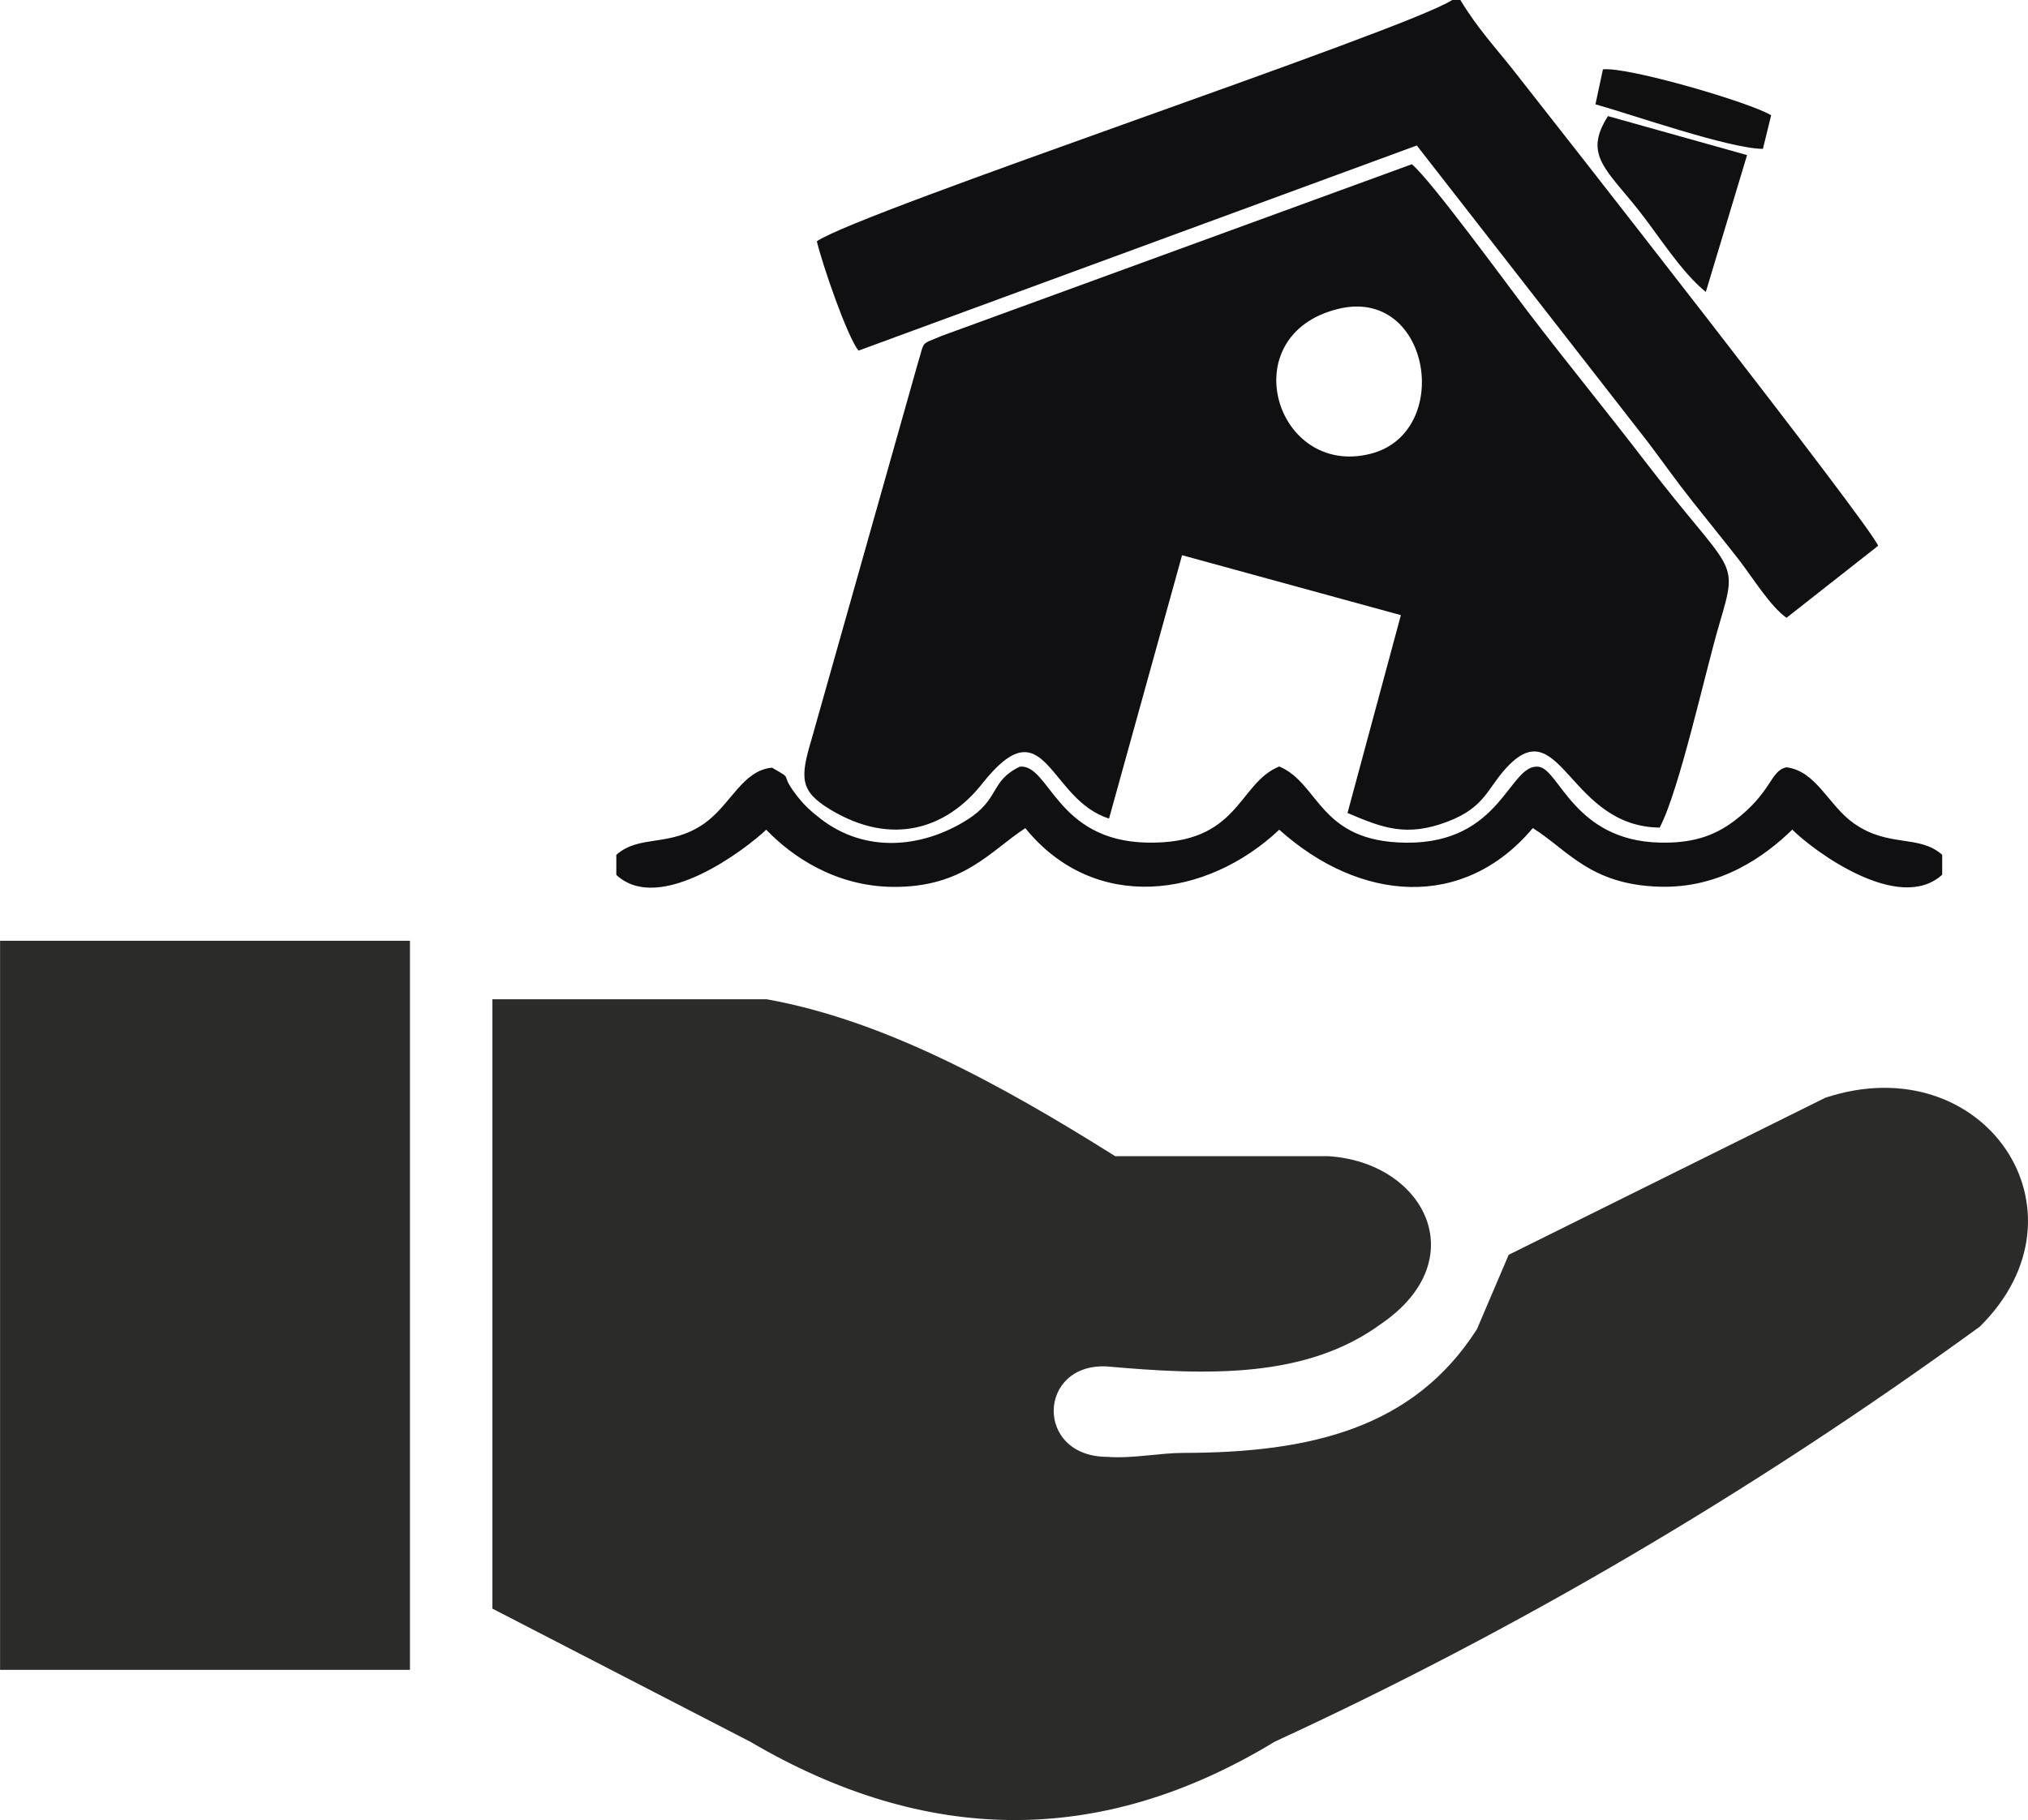 <?xml version="1.0" encoding="UTF-8"?>
<!DOCTYPE svg PUBLIC "-//W3C//DTD SVG 1.1//EN" "http://www.w3.org/Graphics/SVG/1.1/DTD/svg11.dtd">
<!-- Creator: CorelDRAW -->
<svg xmlns="http://www.w3.org/2000/svg" xml:space="preserve" width="127px" height="114px" version="1.1" style="shape-rendering:geometricPrecision; text-rendering:geometricPrecision; image-rendering:optimizeQuality; fill-rule:evenodd; clip-rule:evenodd"
viewBox="0 0 22.159 19.892"
 xmlns:xlink="http://www.w3.org/1999/xlink"
 xmlns:xodm="http://www.corel.com/coreldraw/odm/2003">
 <defs>
  <style type="text/css">
   <![CDATA[
    .fil0 {fill:#100F11}
    .fil1 {fill:#101010}
    .fil2 {fill:#2B2B2A}
   ]]>
  </style>
 </defs>
 <g id="Layer_x0020_1">
  <g id="_105553535931872">
   <path class="fil0" d="M14.622 3.376c1.011,-0.247 1.264,1.354 0.352,1.584 -1.038,0.261 -1.512,-1.3 -0.352,-1.584zm-2.504 5.57l0.798 -2.878 2.391 0.655 -0.583 2.162c0.387,0.166 0.646,0.263 1.087,0.097 0.437,-0.163 0.441,-0.389 0.688,-0.631 0.555,-0.542 0.663,0.684 1.636,0.694 0.219,-0.42 0.495,-1.695 0.655,-2.236 0.215,-0.726 0.143,-0.518 -0.808,-1.758 -0.431,-0.562 -0.839,-1.059 -1.271,-1.623 -0.243,-0.318 -1.071,-1.454 -1.284,-1.633l-5.135 1.875c-0.242,0.104 -0.183,0.042 -0.264,0.302l-1.163 4.116c-0.126,0.42 -0.121,0.561 0.206,0.759 0.674,0.408 1.272,0.21 1.659,-0.28 0.697,-0.881 0.717,0.17 1.388,0.379z"/>
   <path class="fil0" d="M15.957 0l-0.089 0c-0.504,0.329 -6.466,2.31 -6.943,2.637 0.062,0.259 0.329,1.035 0.455,1.195l6.101 -2.242 2.528 3.245c0.166,0.22 0.295,0.406 0.485,0.646 0.168,0.212 0.344,0.428 0.502,0.631 0.15,0.193 0.349,0.518 0.525,0.64l1.001 -0.787c-0.091,-0.234 -3.564,-4.663 -3.981,-5.192 -0.199,-0.252 -0.4,-0.467 -0.584,-0.773z"/>
   <path class="fil0" d="M6.734 9.343l0 0.219c0.474,0.442 1.422,-0.288 1.638,-0.494 0.273,0.285 0.748,0.619 1.385,0.625 0.771,0.006 1.059,-0.389 1.446,-0.642 0.759,0.934 1.983,0.764 2.775,0.017 0.885,0.794 2.016,0.881 2.771,-0.018 0.387,0.245 0.629,0.619 1.385,0.641 0.671,0.02 1.159,-0.34 1.45,-0.624 0.216,0.218 1.16,0.928 1.638,0.493l0 -0.218c-0.256,-0.225 -0.584,-0.075 -0.965,-0.343 -0.281,-0.199 -0.408,-0.571 -0.736,-0.613 -0.181,0.037 -0.154,0.271 -0.573,0.587 -0.227,0.172 -0.474,0.244 -0.81,0.236 -0.94,-0.021 -1.099,-0.803 -1.326,-0.829 -0.324,-0.039 -0.399,0.84 -1.448,0.83 -0.955,-0.009 -0.943,-0.647 -1.386,-0.833 -0.457,0.185 -0.431,0.854 -1.447,0.832 -0.994,-0.021 -1.063,-0.861 -1.388,-0.83 -0.33,0.159 -0.212,0.354 -0.582,0.585 -0.498,0.31 -1.111,0.358 -1.593,-0.014 -0.116,-0.09 -0.187,-0.154 -0.283,-0.282 -0.172,-0.232 -0.002,-0.136 -0.25,-0.278 -0.322,0.029 -0.453,0.407 -0.737,0.608 -0.378,0.267 -0.71,0.118 -0.964,0.345z"/>
   <path class="fil0" d="M18.639 3.191l0.451 -1.496 -1.52 -0.426c-0.27,0.421 -0.021,0.579 0.336,1.03 0.223,0.282 0.463,0.672 0.733,0.892z"/>
   <path class="fil1" d="M17.433 1.14c0.401,0.112 1.456,0.483 1.83,0.487l0.09 -0.367c-0.223,-0.139 -1.564,-0.532 -1.838,-0.502l-0.082 0.382z"/>
  </g>
  <path class="fil2" d="M0 10.282l4.479 0 0 7.968 -4.479 0 0 -7.968zm5.38 7.299l0 -6.66 2.996 0c1.269,0.227 2.539,0.917 3.809,1.715l2.325 0c1.054,0.063 1.606,1.131 0.582,1.832 -0.816,0.599 -1.891,0.565 -2.997,0.466 -0.76,-0.038 -0.791,0.984 0,0.988 0.276,0.022 0.576,-0.043 0.838,-0.043 1.377,-0.002 2.51,-0.264 3.205,-1.352l0.347 -0.813 3.461 -1.717c1.732,-0.57 2.963,1.242 1.687,2.502 -2.507,1.824 -5.077,3.324 -7.706,4.537 -1.911,1.161 -3.82,1.121 -5.729,0l-2.818 -1.455 0 0 0 0z"/>
 </g>
</svg>

